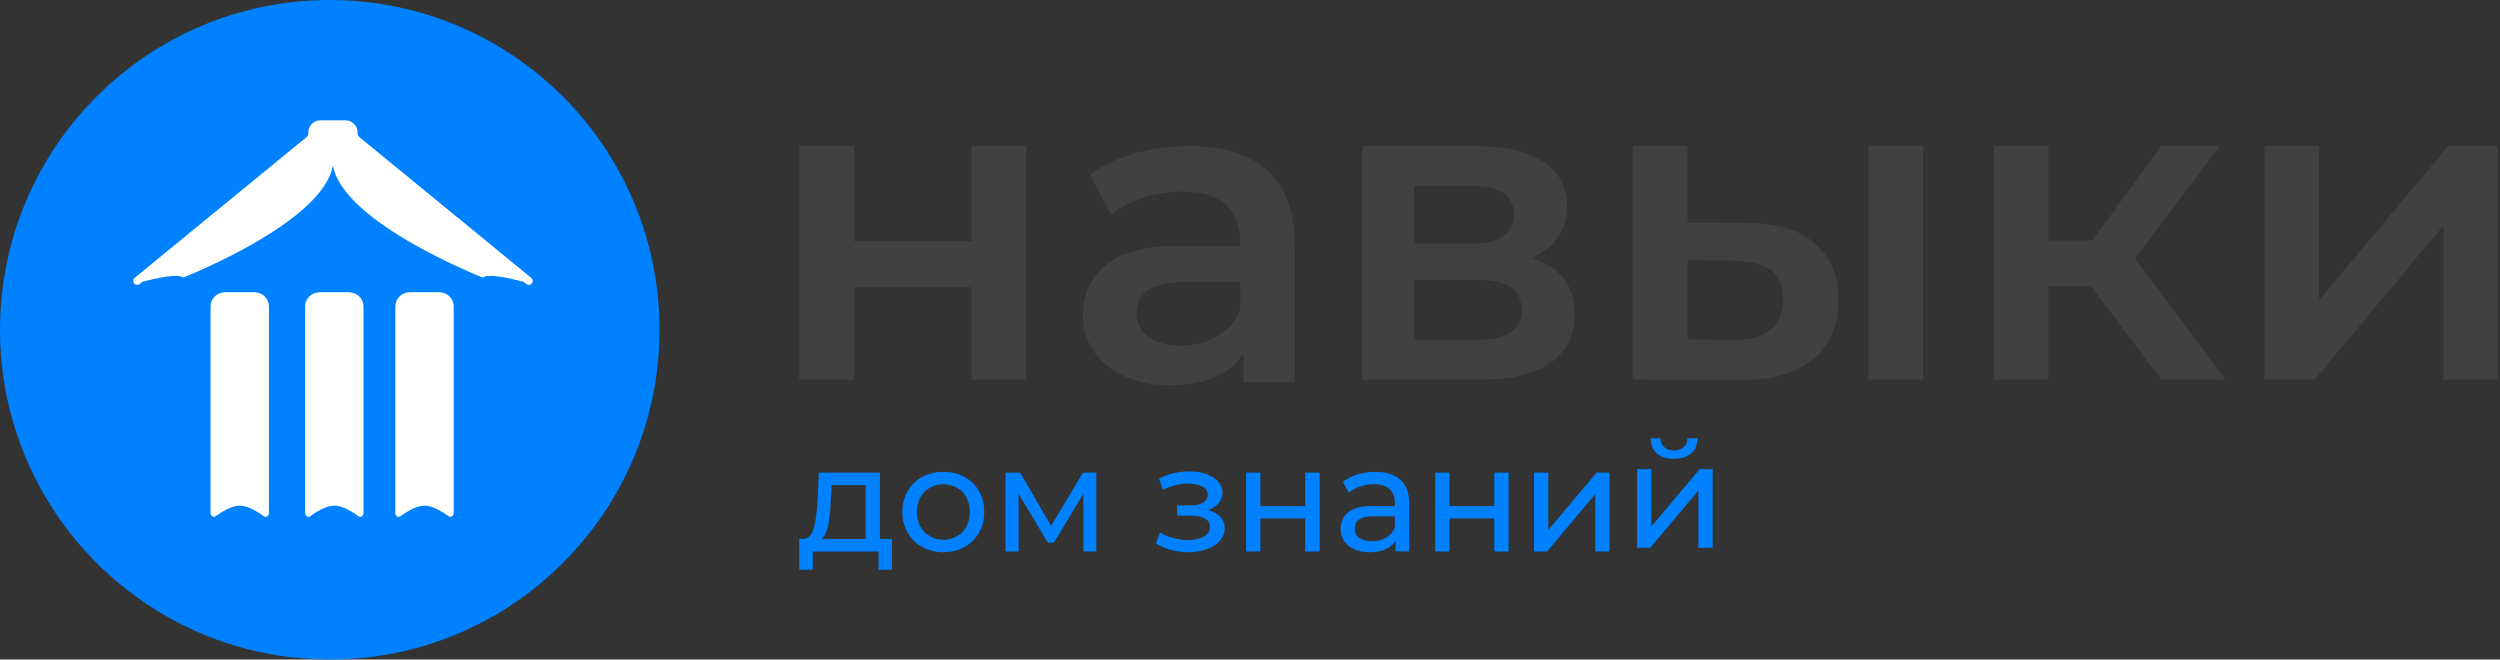 <svg xmlns="http://www.w3.org/2000/svg" viewBox="0 0 326 86">
  <rect x="0" y="0" width="326" height="86" fill="#333333" stroke="none"/>
  <path d="M43 86C66.748 86 86 66.748 86 43C86 19.252 66.748 0 43 0C19.252 0 0 19.252 0 43C0 66.748 19.252 86 43 86Z" fill="#0081FF"/>
  <path fill-rule="evenodd" clip-rule="evenodd" d="M27.923 67.409C28.115 67.409 29.772 65.938 31.262 65.938C32.753 65.938 34.409 67.409 34.6 67.409C34.859 67.409 35.069 67.183 35.069 66.905V40.026C35.069 38.858 34.187 38.102 33.103 38.102H29.421C28.338 38.102 27.455 38.858 27.455 40.026V66.905C27.455 67.183 27.665 67.409 27.923 67.409Z" fill="white"/>
  <path fill-rule="evenodd" clip-rule="evenodd" d="M40.25 67.409C40.442 67.409 42.099 65.938 43.59 65.938C45.08 65.938 46.736 67.409 46.927 67.409C47.186 67.409 47.396 67.183 47.396 66.905V40.026C47.396 38.858 46.514 38.102 45.43 38.102H41.748C40.665 38.102 39.782 38.858 39.782 40.026V66.905C39.782 67.183 39.992 67.409 40.25 67.409Z" fill="white"/>
  <path fill-rule="evenodd" clip-rule="evenodd" d="M52.017 67.409C52.209 67.409 53.866 65.938 55.356 65.938C56.847 65.938 58.503 67.409 58.694 67.409C58.953 67.409 59.163 67.183 59.163 66.905V40.026C59.163 38.858 58.281 38.102 57.197 38.102H53.515C52.432 38.102 51.549 38.858 51.549 40.026V66.905C51.549 67.183 51.759 67.409 52.017 67.409Z" fill="white"/>
  <path fill-rule="evenodd" clip-rule="evenodd" d="M41.786 15.688H45.045C45.918 15.688 46.629 16.398 46.629 17.271V17.294C46.629 17.71 46.717 17.779 47.144 18.114C47.218 18.173 47.299 18.236 47.384 18.306L69.272 36.231C69.493 36.412 69.526 36.738 69.345 36.959C69.163 37.18 68.838 37.212 68.616 37.032L68.275 36.753C67.898 36.647 63.75 35.512 62.944 36.194C62.944 36.194 44.655 29.03 43.416 21.557C42.176 29.03 23.888 36.194 23.888 36.194C23.082 35.512 18.934 36.647 18.556 36.753L18.215 37.032C17.994 37.212 17.668 37.18 17.487 36.959C17.306 36.738 17.339 36.412 17.559 36.231L39.448 18.306C39.533 18.236 39.614 18.173 39.688 18.114C40.115 17.779 40.203 17.71 40.203 17.294V17.271C40.203 16.398 40.914 15.688 41.786 15.688Z" fill="white"/>
  <path d="M104.219 19.051H111.347V31.424H126.684V19.051H133.811V49.498H126.684V37.467H111.347V49.498H104.219V19.051Z" fill="#414042"/>
  <path d="M154.999 19.051C159.503 19.051 162.924 20.134 165.319 22.244C167.657 24.41 168.854 27.66 168.854 31.994V49.84H162.126V46.134C161.271 47.445 160.016 48.472 158.42 49.156C156.766 49.897 154.828 50.239 152.547 50.239C150.266 50.239 148.271 49.84 146.56 49.042C144.85 48.3 143.538 47.217 142.626 45.792C141.657 44.423 141.201 42.884 141.201 41.116C141.201 38.38 142.227 36.156 144.28 34.502C146.275 32.849 149.468 32.051 153.858 32.051H161.727V31.595C161.727 29.485 161.1 27.831 159.845 26.691C158.534 25.551 156.652 24.981 154.144 24.981C152.433 24.981 150.78 25.266 149.126 25.779C147.473 26.292 146.047 27.033 144.907 28.003L142.113 22.814C143.709 21.616 145.648 20.647 147.872 20.02C150.095 19.393 152.49 19.051 154.999 19.051ZM154.03 45.051C155.797 45.051 157.394 44.651 158.819 43.796C160.187 42.998 161.157 41.858 161.727 40.318V36.783H154.372C150.266 36.783 148.214 38.151 148.214 40.831C148.214 42.143 148.727 43.169 149.753 43.91C150.78 44.651 152.205 45.051 154.03 45.051Z" fill="#414042"/>
  <path d="M199.687 33.647C203.45 34.788 205.332 37.239 205.332 40.945C205.332 43.682 204.305 45.792 202.253 47.274C200.2 48.757 197.178 49.498 193.13 49.498H177.621V19.051H192.503C196.209 19.051 199.117 19.735 201.227 21.103C203.336 22.472 204.362 24.41 204.362 26.919C204.362 28.459 203.963 29.827 203.165 30.967C202.31 32.108 201.169 33.02 199.687 33.647ZM184.406 31.766H191.876C195.582 31.766 197.406 30.511 197.406 27.945C197.406 25.494 195.582 24.239 191.876 24.239H184.406V31.766ZM192.56 44.309C196.494 44.309 198.433 43.055 198.433 40.489C198.433 39.178 197.977 38.151 197.064 37.467C196.152 36.84 194.727 36.498 192.788 36.498H184.406V44.309H192.56Z" fill="#414042"/>
  <path d="M227.746 29.086C231.623 29.086 234.588 29.941 236.641 31.709C238.693 33.476 239.72 35.928 239.72 39.121C239.72 42.485 238.579 45.05 236.356 46.875C234.075 48.7 230.882 49.612 226.72 49.555L212.922 49.498V19.051H220.049V29.029L227.746 29.086ZM243.654 19.051H250.781V49.498H243.654V19.051ZM226.093 44.309C228.202 44.366 229.799 43.91 230.882 42.998C231.965 42.086 232.535 40.774 232.535 39.007C232.535 37.296 232.022 36.042 230.939 35.244C229.856 34.445 228.259 34.046 226.093 33.989L220.049 33.932V44.252L226.093 44.309Z" fill="#414042"/>
  <path d="M272.646 37.296H267.116V49.498H259.989V19.051H267.116V31.366H272.817L281.826 19.051H289.466L278.405 33.704L290.208 49.498H281.826L272.646 37.296Z" fill="#414042"/>
  <path d="M295.289 19.051H302.416V39.121L319.236 19.051H325.736V49.498H318.609V29.428L301.846 49.498H295.289V19.051Z" fill="#414042"/>
  <path d="M116.314 70.279V74.291H114.57V71.907H105.983V74.291H104.219V70.279H104.762C105.421 70.241 105.867 69.775 106.119 68.884C106.371 67.992 106.526 66.732 106.623 65.104L106.778 61.635H114.744V70.279H116.314ZM108.329 65.24C108.27 66.538 108.174 67.605 108.018 68.438C107.844 69.291 107.553 69.911 107.127 70.279H112.883V63.263H108.425L108.329 65.24Z" fill="#0081FF"/>
  <path d="M123.017 72.013C121.99 72.013 121.079 71.781 120.264 71.335C119.45 70.889 118.811 70.249 118.365 69.455C117.9 68.66 117.667 67.769 117.667 66.761C117.667 65.753 117.9 64.842 118.365 64.047C118.811 63.252 119.45 62.632 120.264 62.186C121.079 61.741 121.99 61.527 123.017 61.527C124.044 61.527 124.955 61.741 125.769 62.186C126.564 62.632 127.203 63.252 127.669 64.047C128.114 64.842 128.347 65.753 128.347 66.761C128.347 67.769 128.114 68.66 127.669 69.455C127.203 70.249 126.564 70.889 125.769 71.335C124.955 71.781 124.044 72.013 123.017 72.013ZM123.017 70.385C123.676 70.385 124.277 70.23 124.8 69.92C125.323 69.629 125.73 69.203 126.021 68.641C126.312 68.098 126.467 67.478 126.467 66.761C126.467 66.043 126.312 65.423 126.021 64.861C125.73 64.318 125.323 63.892 124.8 63.601C124.277 63.31 123.676 63.156 123.017 63.156C122.358 63.156 121.776 63.31 121.253 63.601C120.73 63.892 120.303 64.318 120.013 64.861C119.702 65.423 119.547 66.043 119.547 66.761C119.547 67.478 119.702 68.098 120.013 68.641C120.303 69.203 120.73 69.629 121.253 69.92C121.776 70.23 122.358 70.385 123.017 70.385Z" fill="#0081FF"/>
  <path d="M142.958 61.635V71.907H141.271V64.406L137.434 70.745H136.619L132.821 64.387V71.907H131.115V61.635H133.034L137.065 68.574L141.213 61.635H142.958Z" fill="#0081FF"/>
  <path d="M157.549 66.528C158.227 66.702 158.77 66.993 159.138 67.4C159.506 67.807 159.7 68.291 159.7 68.892C159.7 69.493 159.487 70.036 159.08 70.501C158.673 70.986 158.091 71.354 157.374 71.606C156.638 71.877 155.824 72.013 154.913 72.013C154.157 72.013 153.401 71.916 152.684 71.703C151.947 71.509 151.288 71.218 150.726 70.85L151.288 69.435C151.773 69.745 152.335 69.997 152.974 70.152C153.614 70.326 154.254 70.423 154.893 70.423C155.766 70.423 156.483 70.268 157.006 69.958C157.529 69.668 157.781 69.26 157.781 68.737C157.781 68.253 157.568 67.884 157.161 67.632C156.735 67.38 156.134 67.245 155.378 67.245H153.498V65.907H155.242C155.94 65.907 156.483 65.791 156.89 65.539C157.297 65.287 157.491 64.958 157.491 64.531C157.491 64.066 157.258 63.698 156.793 63.446C156.308 63.194 155.669 63.058 154.874 63.058C153.847 63.058 152.781 63.33 151.637 63.853L151.133 62.419C152.393 61.779 153.692 61.469 155.068 61.469C155.901 61.469 156.638 61.585 157.297 61.818C157.956 62.05 158.479 62.38 158.847 62.806C159.216 63.233 159.409 63.717 159.409 64.26C159.409 64.764 159.235 65.21 158.905 65.617C158.576 66.024 158.111 66.314 157.549 66.528Z" fill="#0081FF"/>
  <path d="M162.493 61.635H164.353V65.996H170.207V61.635H172.068V71.907H170.207V67.605H164.353V71.907H162.493V61.635Z" fill="#0081FF"/>
  <path d="M179.355 61.527C180.77 61.527 181.875 61.876 182.631 62.574C183.387 63.272 183.755 64.318 183.755 65.695V71.897H181.991V70.54C181.681 71.025 181.235 71.374 180.673 71.626C180.092 71.897 179.413 72.013 178.619 72.013C177.475 72.013 176.545 71.742 175.866 71.18C175.169 70.618 174.82 69.901 174.82 68.99C174.82 68.079 175.149 67.362 175.808 66.799C176.467 66.257 177.514 65.985 178.948 65.985H181.894V65.617C181.894 64.822 181.662 64.202 181.197 63.776C180.731 63.349 180.053 63.136 179.142 63.136C178.541 63.136 177.94 63.233 177.359 63.427C176.777 63.64 176.293 63.911 175.886 64.241L175.111 62.845C175.634 62.419 176.274 62.089 177.01 61.857C177.747 61.644 178.522 61.527 179.355 61.527ZM178.929 70.579C179.646 70.579 180.247 70.424 180.77 70.094C181.294 69.784 181.662 69.338 181.894 68.757V67.323H179.026C177.456 67.323 176.661 67.846 176.661 68.912C176.661 69.435 176.855 69.842 177.262 70.133C177.669 70.424 178.212 70.579 178.929 70.579Z" fill="#0081FF"/>
  <path d="M187.147 61.635H189.008V65.996H194.861V61.635H196.722V71.907H194.861V67.605H189.008V71.907H187.147V61.635Z" fill="#0081FF"/>
  <path d="M200.034 61.635H201.895V69.116L208.194 61.635H209.88V71.907H208.02V64.426L201.74 71.907H200.034V61.635Z" fill="#0081FF"/>
  <path d="M213.482 61.164H215.343V68.646L221.642 61.164H223.328V71.437H221.467V63.956L215.187 71.437H213.482V61.164ZM218.289 59.827C217.339 59.827 216.583 59.594 216.06 59.129C215.536 58.684 215.265 58.025 215.246 57.152H216.505C216.525 57.637 216.68 58.005 217.009 58.296C217.32 58.587 217.746 58.742 218.269 58.742C218.793 58.742 219.219 58.587 219.549 58.296C219.878 58.005 220.033 57.637 220.052 57.152H221.351C221.332 58.025 221.06 58.684 220.518 59.129C219.975 59.594 219.238 59.827 218.289 59.827Z" fill="#0081FF"/>
</svg>
